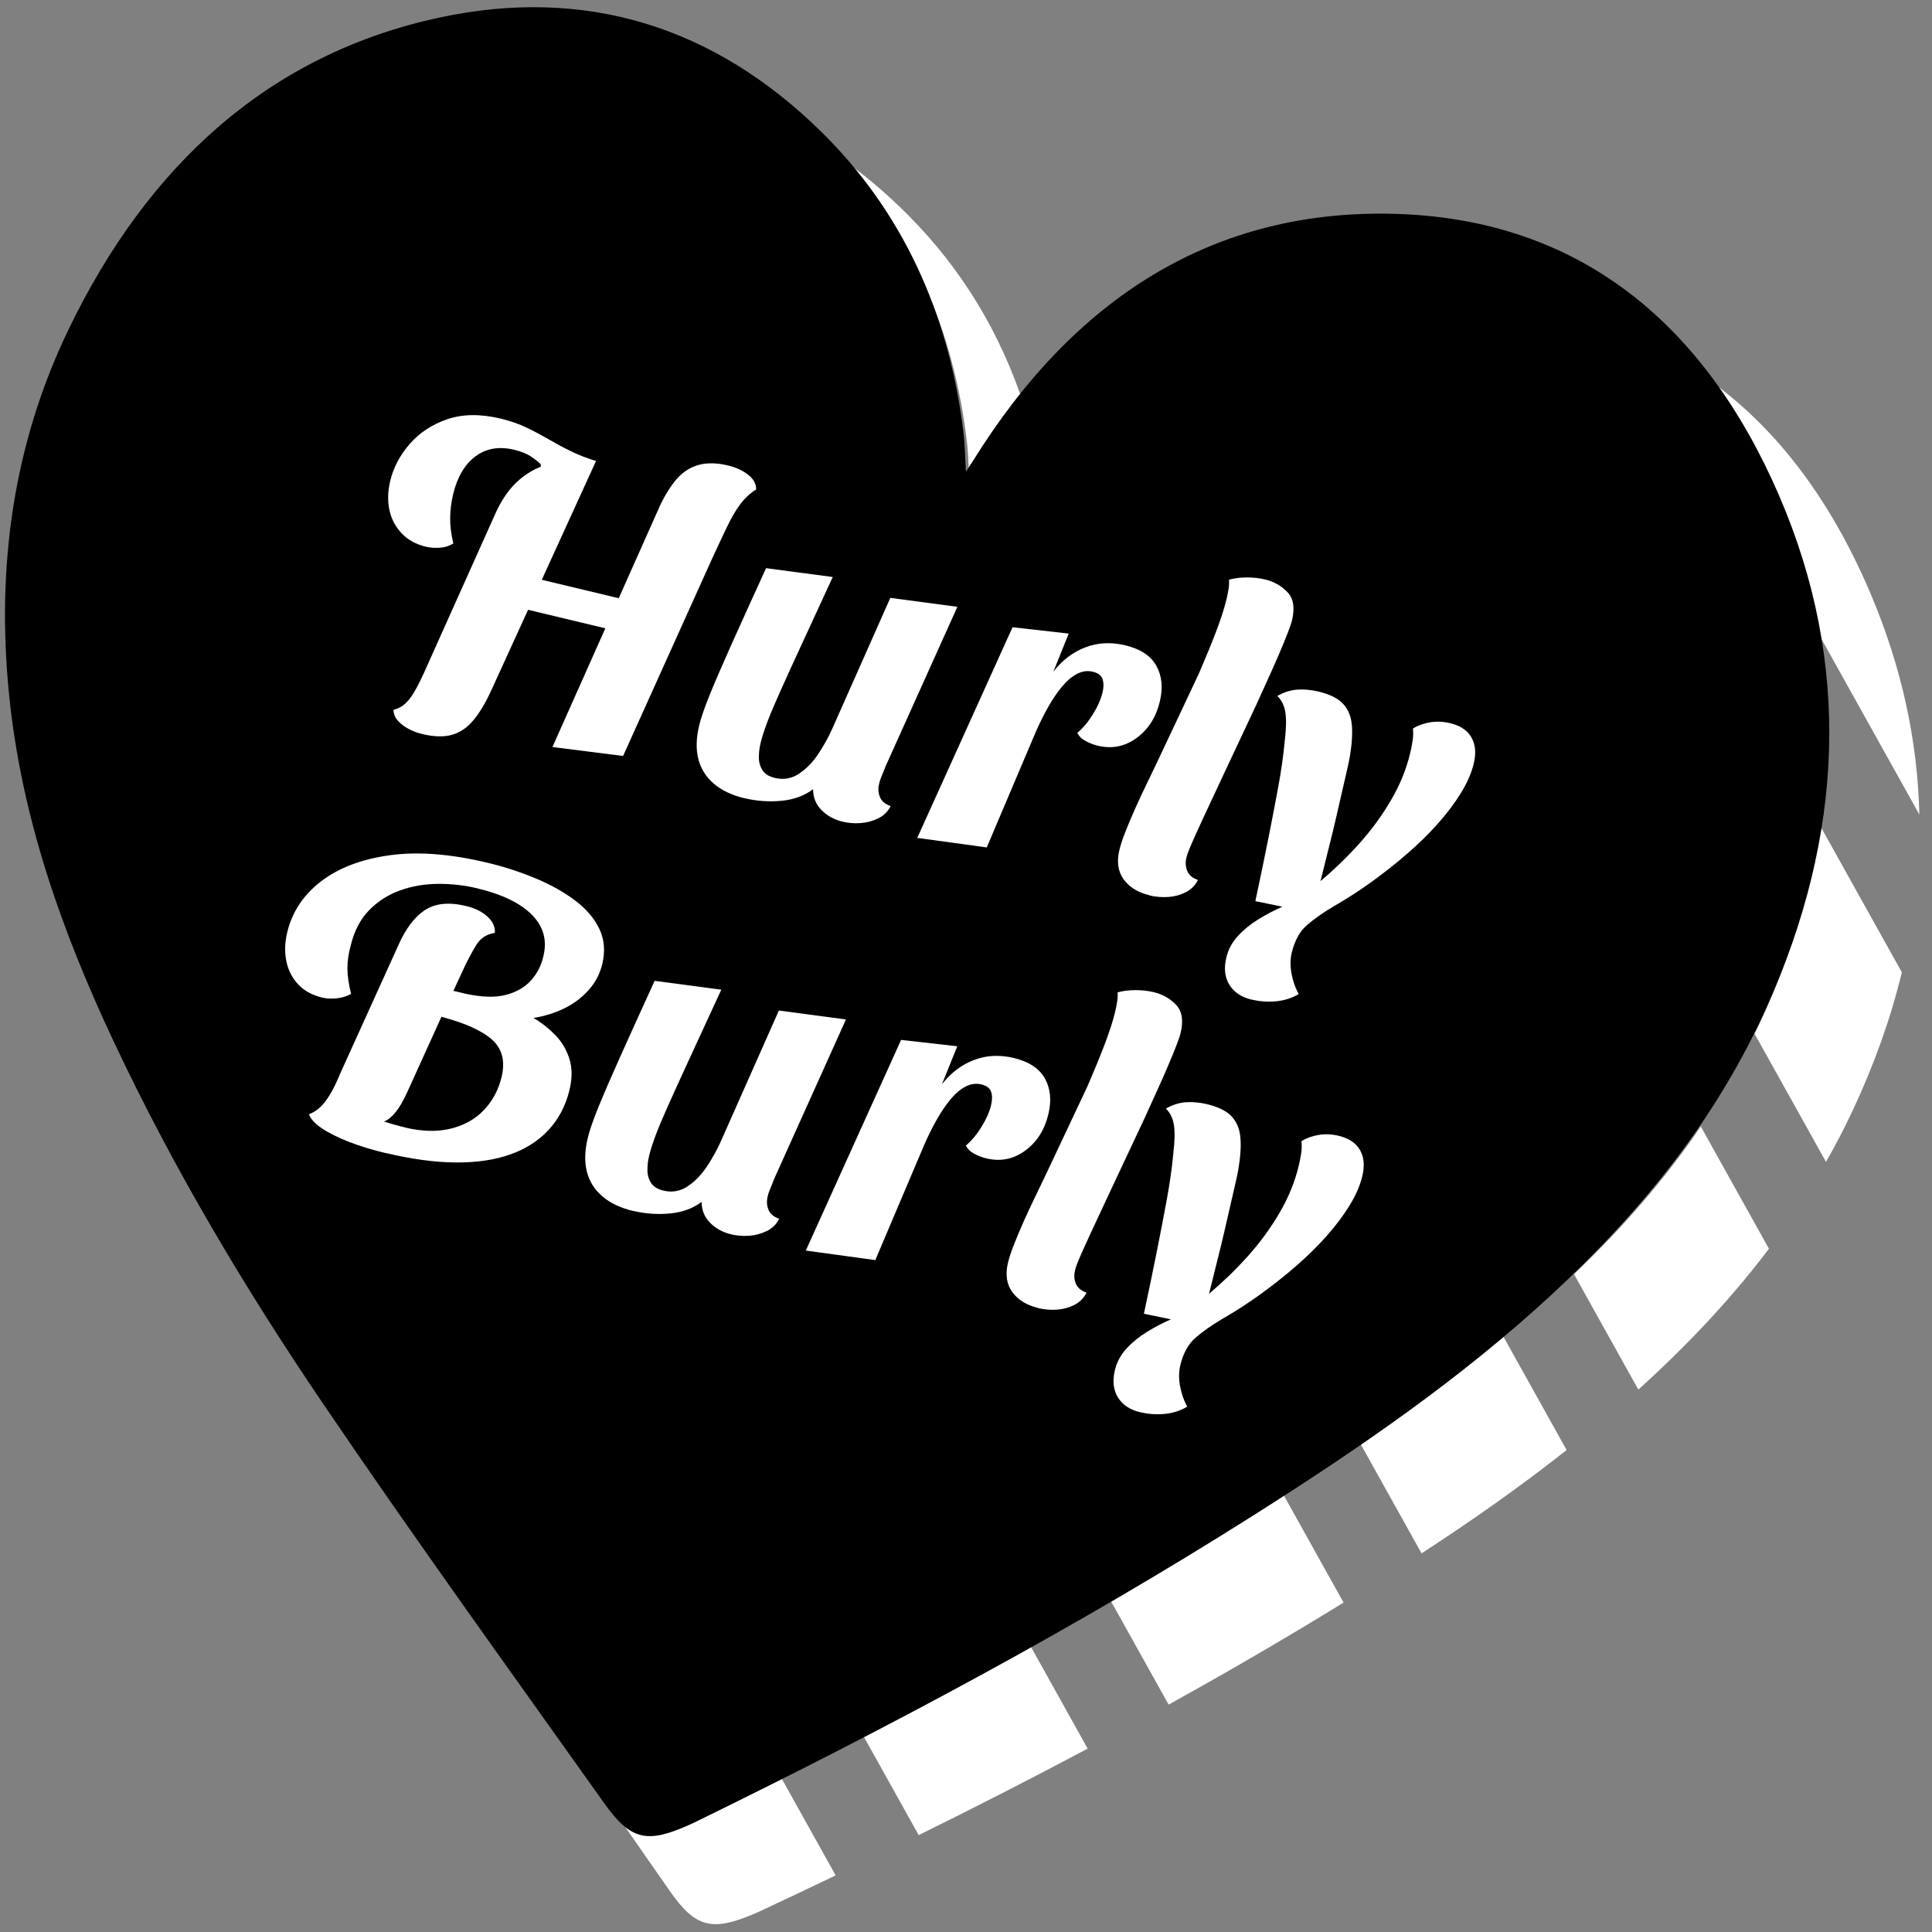 <?xml version="1.0" encoding="UTF-8"?>
<svg id="_레이어_1" data-name="레이어 1" xmlns="http://www.w3.org/2000/svg" viewBox="0 0 350 350">
  <rect x="0" y="0" width="350" height="350" fill="#808080" stroke="none"/>
  <defs>
    <style>
      .cls-1 {
        fill: #000;
      }

      .cls-1, .cls-2 {
        stroke-width: 0px;
      }

      .cls-2 {
        fill: #fff;
      }
    </style>
  </defs>
  <g>
    <path class="cls-2" d="M185.93,296.86c-10.12,5.41-20.32,10.63-30.59,15.7l11.09,19.89c10.27-5.07,20.48-10.28,30.61-15.67l-11.1-19.92Z"/>
    <path class="cls-2" d="M272.35,242.14c-8.37,6.89-17.1,13.18-26.05,19.13l11.23,20.14c8.99-5.86,17.8-12.02,26.28-18.72l-11.46-20.56Z"/>
    <path class="cls-2" d="M308.12,204.07c-6.65,9.79-14.43,18.6-22.97,26.76l11.65,20.91c8.66-7.83,16.66-16.25,23.66-25.52l-12.34-22.14Z"/>
    <path class="cls-2" d="M329.61,149.36c-1.59,12.09-5.27,24.17-10.91,36.2-.27.58-.56,1.14-.84,1.72l12.94,23.21c1.73-3.04,3.36-6.16,4.87-9.39,3.88-8.3,6.85-16.62,8.87-24.95l-14.93-26.79Z"/>
    <path class="cls-2" d="M321.86,94.22c2.44,5.75,4.35,11.52,5.75,17.29l20.1,36.05c-.32-13.29-3.16-26.56-8.72-39.74-8.27-19.62-20.21-34.45-36.1-43.22,7.7,7.95,14,17.91,18.97,29.62Z"/>
    <path class="cls-2" d="M140.31,319.87c-5.28,2.53-10.57,5.02-15.88,7.49-.43.2-.86.39-1.29.57-6.28,2.65-9.39,2.62-13-1.43,3.73,5.34,7.45,10.68,11.17,16.03,4.71,6.78,7.75,7.39,15.33,4.17.44-.19.88-.38,1.31-.59,4.49-2.1,8.97-4.22,13.44-6.36l-11.09-19.89Z"/>
    <path class="cls-2" d="M232.22,270.28c-2.28,1.41-4.58,2.82-6.87,4.21-8.18,4.95-16.44,9.74-24.76,14.38l11.12,19.94c9.73-5.4,19.39-10.98,28.94-16.8.92-.56,1.84-1.12,2.75-1.69l-11.18-20.05Z"/>
    <path class="cls-2" d="M175.21,80.43c.25,2.21.25,4.47.39,7.17.59-.87.94-1.37,1.27-1.88,2.76-4.29,5.68-8.28,8.74-11.96-4.25-13.2-11.23-24.9-21.17-34.87-4.01-4.03-8.21-7.54-12.56-10.55,13.4,14.19,21,31.74,23.33,52.08Z"/>
  </g>
  <path class="cls-1" d="M174.99,85.45c.58-.9.93-1.41,1.26-1.93,18.36-29.6,43.68-45.68,76.39-44.78,33.22.91,56.05,19.63,69.6,50.9,13.24,30.55,11.78,61.79-2.23,92.9-9.17,20.36-22.76,37-38.61,51.71-16.79,15.58-35.39,28.28-54.39,40.31-32.67,20.68-66.57,38.66-100.99,55.49-.43.21-.86.41-1.29.6-7.46,3.32-10.48,2.76-15.22-3.91-17.12-24.08-34.42-48.03-51.03-72.52-14.12-20.81-27.07-42.54-37.93-65.64C11.22,168.71,3.83,148.08,1.61,125.49c-2.24-22.82.75-44.94,10.79-65.77C26.82,29.81,48.86,9.73,79.76,3.15c26.32-5.61,49.58,1.64,68.96,20.66,14.75,14.48,23.13,32.83,25.8,54.36.28,2.24.3,4.53.47,7.29Z"/>
  <g>
    <path class="cls-2" d="M77.24,99.07c-1.88-.45-3.38-1.28-4.51-2.49-1.13-1.21-1.86-2.63-2.2-4.26-.33-1.63-.28-3.36.16-5.19.58-2.43,1.76-4.67,3.54-6.71,1.77-2.04,4.05-3.53,6.82-4.48,2.77-.94,5.98-.98,9.63-.11,1.77.42,3.37.98,4.79,1.67,1.42.69,2.75,1.4,3.99,2.12,1.25.73,2.55,1.43,3.92,2.1,1.37.68,2.87,1.26,4.52,1.77l-9.91,1.08-.04-.49c-.52-.5-1.15-.98-1.86-1.45-.72-.47-1.71-.85-2.98-1.16-2.69-.64-5.01-.25-6.96,1.19-1.95,1.44-3.3,3.73-4.06,6.87-.34,1.42-.52,2.84-.54,4.25-.02,1.42.17,2.98.57,4.68-.75.46-1.58.72-2.48.77-.9.05-1.7,0-2.41-.18ZM76.52,132.98c-1.47-.35-2.71-.93-3.73-1.74-1.01-.81-1.51-1.69-1.5-2.65.79-.19,1.48-.54,2.07-1.07.58-.53,1.14-1.25,1.69-2.17.54-.92,1.15-2.12,1.83-3.62l12.76-28.46c1.19-2.72,2.67-4.84,4.46-6.37,1.79-1.53,3.84-2.55,6.16-3.07,2.32-.52,4.89-.62,7.72-.32l-19.1,41.82c-.99,2.12-2.03,3.84-3.13,5.16-1.09,1.32-2.37,2.19-3.84,2.62-1.47.43-3.27.38-5.4-.13ZM93.15,109.87l2.43-5.45,19.54,4.68-2.43,5.45-19.54-4.68ZM100.08,135.33l19.46-43.67c.98-2.07,2.02-3.72,3.12-4.96,1.1-1.24,2.41-2.06,3.93-2.48,1.52-.41,3.29-.38,5.32.11,1.42.34,2.63.9,3.62,1.67.99.77,1.48,1.67,1.45,2.68-1.07.66-2.01,1.53-2.84,2.62-.82,1.09-1.64,2.48-2.44,4.16-.81,1.68-1.77,3.73-2.88,6.15l-15.94,35.34-12.8-1.62Z"/>
    <path class="cls-2" d="M134.92,144.63c-2.33-.56-4.21-1.45-5.63-2.68-1.42-1.23-2.35-2.72-2.79-4.49-.44-1.77-.38-3.79.17-6.07.32-1.32.93-3.11,1.85-5.39.92-2.27,2.21-5.27,3.88-9,1.67-3.73,3.8-8.42,6.38-14.07l12.08,1.6c-2.34,5.07-4.29,9.31-5.86,12.71-1.57,3.4-2.84,6.19-3.81,8.37-.98,2.18-1.73,3.97-2.25,5.37-.52,1.4-.91,2.61-1.15,3.62-.22.91-.32,1.8-.31,2.66,0,.86.23,1.62.66,2.29.43.67,1.18,1.13,2.24,1.38,1.57.38,3.03.12,4.36-.76,1.34-.89,2.51-2.09,3.52-3.62,1.01-1.53,1.86-3.06,2.55-4.62l10.48-23.62,12.15,1.62-13.04,28.96c-.16.44-.36.96-.61,1.54-.25.58-.43,1.1-.53,1.56-.21.86-.16,1.66.15,2.41.3.74.95,1.29,1.94,1.63-.51,1-1.26,1.75-2.26,2.23s-2.06.77-3.18.85c-1.12.08-2.21,0-3.27-.26-1.52-.36-2.79-1.06-3.8-2.08-1.02-1.02-1.53-2.28-1.55-3.79-1.57,1.18-3.48,1.88-5.73,2.09-2.25.21-4.46.06-6.64-.46Z"/>
    <path class="cls-2" d="M166.17,151.79l17.26-38.16,10.18,1.15-2.78,6.89c1.62-2.08,3.55-3.54,5.8-4.4,2.24-.86,4.66-.98,7.24-.36,2.74.66,4.61,1.9,5.62,3.72,1.01,1.82,1.22,3.98.62,6.46-.68,2.84-2.08,5.04-4.19,6.59-2.12,1.56-4.46,2.03-7.05,1.41-.76-.18-1.5-.47-2.21-.85-.71-.38-1.21-.88-1.49-1.48,1-.83,1.94-1.95,2.81-3.35.87-1.4,1.46-2.73,1.76-4,.22-.91.22-1.7,0-2.37-.22-.67-.81-1.12-1.77-1.35s-1.92-.1-2.87.4c-.95.5-1.86,1.27-2.73,2.32-.87,1.05-1.7,2.29-2.5,3.7-.8,1.42-1.55,2.93-2.25,4.53l-8.86,20.88-12.61-1.73Z"/>
    <path class="cls-2" d="M208.22,162.18c-2.08-.5-3.63-1.46-4.66-2.88-1.03-1.42-1.28-3.2-.77-5.33.21-.86.55-1.92,1.04-3.17.49-1.25,1.08-2.66,1.78-4.24.7-1.57,1.5-3.29,2.4-5.13.9-1.85,1.84-3.82,2.82-5.92.98-2.1,2.02-4.29,3.1-6.57,1.08-2.29,2.18-4.61,3.28-6.97,1.2-2.77,2.23-5.28,3.09-7.54.86-2.26,1.49-4.2,1.88-5.82.17-.71.3-1.36.39-1.96.09-.59.11-1.14.07-1.63.92-.26,1.97-.4,3.15-.41,1.18-.01,2.31.11,3.37.36,1.62.39,2.98,1.16,4.07,2.3s1.37,2.83.84,5.07c-.12.51-.39,1.3-.81,2.38-.42,1.08-.93,2.34-1.55,3.77-.61,1.44-1.28,2.94-2,4.51-.72,1.57-1.43,3.13-2.12,4.68-2.4,5.11-4.37,9.3-5.91,12.58-1.54,3.28-2.75,5.87-3.63,7.77-.89,1.91-1.53,3.33-1.95,4.28-.41.95-.7,1.62-.84,2.01-.15.39-.26.74-.33,1.05-.21.86-.16,1.66.15,2.41.3.74.95,1.29,1.94,1.63-.51,1-1.25,1.75-2.23,2.24-.98.49-2.03.77-3.18.85-1.14.07-2.27-.02-3.39-.29Z"/>
    <path class="cls-2" d="M226.77,181.1c-1.88-.45-3.23-1.35-4.06-2.7s-1.01-2.99-.55-4.92c.35-1.47,1.05-2.78,2.1-3.92,1.05-1.14,2.3-2.16,3.74-3.04,1.44-.89,2.89-1.64,4.32-2.26l-4.9-1.01c.89-4.18,1.68-7.96,2.35-11.34.67-3.38,1.28-6.51,1.81-9.42.53-2.9.92-5.64,1.16-8.21.27-2.24.31-3.97.12-5.2-.19-1.22-.67-2.22-1.45-3,1.18-.68,2.39-1.06,3.61-1.15,1.23-.08,2.5.04,3.82.35,2.08.5,3.57,1.24,4.49,2.24.91,1,1.44,2.27,1.57,3.83.14,1.56.01,3.47-.37,5.74-.12.72-.34,1.76-.66,3.1s-.68,2.91-1.08,4.69c-.4,1.78-.85,3.74-1.36,5.87l-2.21,8.88c2.48-2.09,4.82-4.35,7.02-6.8s4.11-5.06,5.73-7.83c1.63-2.77,2.8-5.63,3.5-8.57.16-.66.3-1.36.42-2.11.13-.75.15-1.53.08-2.35.88-.54,1.91-.91,3.08-1.11,1.17-.2,2.39-.15,3.66.15,1.11.27,2.04.7,2.78,1.31.74.61,1.26,1.41,1.55,2.42.29,1.01.27,2.22-.07,3.64-.4,1.67-1.17,3.43-2.31,5.28-1.14,1.85-2.53,3.7-4.18,5.55-1.65,1.86-3.51,3.68-5.57,5.46-2.06,1.79-4.21,3.48-6.44,5.09-2.23,1.61-4.47,3.06-6.71,4.34-1.94,1.14-3.58,2.29-4.93,3.44-1.35,1.15-2.29,2.84-2.82,5.07-.28,1.17-.29,2.44-.03,3.81.26,1.38.69,2.59,1.3,3.65-1.19.73-2.55,1.17-4.06,1.32-1.51.15-3,.05-4.47-.31Z"/>
    <path class="cls-2" d="M69.96,208.92c-2.48-.59-4.73-1.28-6.74-2.06-2.01-.78-3.65-1.6-4.92-2.46-1.27-.87-2.04-1.71-2.33-2.53.83-.34,1.54-.8,2.14-1.38.59-.58,1.19-1.38,1.78-2.39.59-1.01,1.21-2.3,1.85-3.86l10.39-22.92c1.31-3.01,2.91-5.15,4.79-6.41,1.88-1.26,4.37-1.53,7.46-.79,1.67.4,2.99,1.05,3.95,1.95.96.9,1.4,1.88,1.31,2.93-1.5.23-2.63.98-3.39,2.24-.76,1.27-1.46,2.57-2.1,3.92l-2.01,4.34,2.13.51c2.95.65,5.4.73,7.34.23,1.94-.5,3.48-1.39,4.62-2.67,1.14-1.28,1.88-2.77,2.23-4.45.68-2.84-.03-5.31-2.12-7.42-2.1-2.11-5.4-3.7-9.91-4.78-2.28-.55-4.63-.81-7.04-.8-2.42.01-4.71.4-6.87,1.17-2.17.77-4.05,1.97-5.64,3.59s-2.72,3.79-3.36,6.47c-.39,1.41-.58,2.77-.58,4.08,0,1.32.23,2.86.66,4.62-.81.45-1.69.72-2.65.81-.96.09-1.82.05-2.58-.14-1.83-.44-3.28-1.24-4.37-2.41-1.09-1.17-1.8-2.57-2.13-4.21-.33-1.63-.28-3.36.16-5.19.89-3.7,2.92-6.78,6.11-9.23,3.19-2.45,7.33-4.03,12.43-4.74,5.1-.71,11-.26,17.69,1.34,3.14.75,6.1,1.72,8.88,2.89,2.77,1.17,5.16,2.52,7.15,4.04,1.99,1.52,3.43,3.23,4.32,5.13.88,1.9,1.05,3.99.51,6.27-.43,1.78-1.24,3.35-2.46,4.72-1.21,1.37-2.68,2.48-4.41,3.33-1.73.85-3.6,1.43-5.61,1.75,1.41.82,2.72,1.84,3.93,3.07,1.21,1.23,2.08,2.7,2.6,4.4.53,1.71.5,3.67-.08,5.89-.71,2.73-1.96,5.05-3.76,6.98-1.8,1.93-4.09,3.39-6.88,4.38-2.79,1-6.06,1.48-9.84,1.46-3.77-.02-7.99-.59-12.66-1.7ZM73.32,204.25c3.09.74,5.86.81,8.31.22,2.45-.59,4.46-1.72,6.04-3.38,1.58-1.66,2.64-3.66,3.2-5.99.68-2.84.12-5.08-1.69-6.72-1.81-1.64-4.88-3.03-9.21-4.18l-6.12,13.49c-.79,1.74-1.54,3.04-2.26,3.88-.71.85-1.39,1.38-2.03,1.6.6.2,1.21.38,1.84.56.63.18,1.27.34,1.93.5Z"/>
    <path class="cls-2" d="M114.73,219.39c-2.33-.56-4.21-1.45-5.63-2.68-1.42-1.23-2.35-2.72-2.79-4.49-.44-1.77-.38-3.79.17-6.07.32-1.32.93-3.11,1.85-5.39.92-2.27,2.21-5.27,3.88-9,1.67-3.73,3.8-8.42,6.38-14.07l12.08,1.6c-2.34,5.07-4.29,9.31-5.86,12.71-1.57,3.4-2.84,6.19-3.81,8.37-.98,2.18-1.73,3.97-2.25,5.37-.52,1.4-.91,2.61-1.15,3.62-.22.91-.32,1.8-.31,2.66,0,.86.23,1.62.66,2.29.43.67,1.18,1.13,2.24,1.38,1.57.38,3.03.12,4.36-.76,1.34-.89,2.51-2.09,3.52-3.62,1.01-1.53,1.86-3.06,2.55-4.62l10.48-23.62,12.15,1.62-13.04,28.96c-.16.44-.36.96-.61,1.54-.25.58-.43,1.1-.53,1.56-.21.86-.16,1.66.15,2.41.3.74.95,1.29,1.94,1.63-.51,1-1.26,1.75-2.26,2.23s-2.06.77-3.18.85c-1.12.08-2.21,0-3.27-.26-1.52-.36-2.79-1.06-3.8-2.08-1.02-1.02-1.53-2.28-1.55-3.79-1.57,1.18-3.48,1.88-5.73,2.09-2.25.21-4.46.06-6.64-.46Z"/>
    <path class="cls-2" d="M145.98,226.55l17.26-38.16,10.18,1.15-2.78,6.89c1.62-2.08,3.55-3.54,5.8-4.4,2.24-.86,4.66-.98,7.24-.36,2.74.66,4.61,1.9,5.62,3.72,1.01,1.82,1.22,3.98.62,6.46-.68,2.84-2.08,5.04-4.19,6.59-2.12,1.56-4.46,2.03-7.05,1.41-.76-.18-1.5-.47-2.21-.85-.71-.38-1.21-.88-1.49-1.48,1-.83,1.94-1.95,2.81-3.35.87-1.4,1.46-2.73,1.76-4,.22-.91.22-1.7,0-2.37-.22-.67-.81-1.12-1.77-1.35s-1.92-.1-2.87.4c-.95.5-1.86,1.27-2.73,2.32-.87,1.05-1.7,2.29-2.5,3.7-.8,1.42-1.55,2.93-2.25,4.53l-8.86,20.88-12.61-1.73Z"/>
    <path class="cls-2" d="M188.04,236.94c-2.08-.5-3.63-1.46-4.66-2.88-1.03-1.42-1.28-3.2-.77-5.33.21-.86.55-1.92,1.04-3.17.49-1.25,1.08-2.66,1.78-4.24.7-1.57,1.5-3.29,2.4-5.13.9-1.85,1.84-3.82,2.82-5.92.98-2.1,2.02-4.29,3.1-6.57,1.08-2.29,2.18-4.61,3.28-6.97,1.2-2.77,2.23-5.28,3.09-7.54.86-2.26,1.49-4.2,1.88-5.82.17-.71.3-1.36.39-1.96.09-.59.11-1.14.07-1.63.92-.26,1.97-.4,3.15-.41,1.18-.01,2.31.11,3.37.36,1.62.39,2.98,1.16,4.07,2.3s1.37,2.83.84,5.07c-.12.51-.39,1.3-.81,2.38-.42,1.08-.93,2.34-1.55,3.77-.61,1.44-1.28,2.94-2,4.51-.72,1.57-1.43,3.13-2.12,4.68-2.4,5.11-4.37,9.3-5.91,12.58-1.54,3.28-2.75,5.87-3.63,7.77-.89,1.91-1.53,3.33-1.95,4.28-.41.95-.7,1.62-.84,2.01-.15.39-.26.74-.33,1.05-.21.86-.16,1.66.15,2.41.3.74.95,1.29,1.94,1.63-.51,1-1.25,1.75-2.23,2.24-.98.49-2.03.77-3.18.85-1.14.07-2.27-.02-3.39-.29Z"/>
    <path class="cls-2" d="M206.58,255.85c-1.88-.45-3.23-1.35-4.06-2.7s-1.01-2.99-.55-4.92c.35-1.47,1.05-2.78,2.1-3.92,1.05-1.14,2.3-2.16,3.74-3.04,1.44-.89,2.89-1.64,4.32-2.26l-4.9-1.01c.89-4.18,1.68-7.96,2.35-11.34.67-3.38,1.28-6.51,1.81-9.42.53-2.9.92-5.64,1.16-8.21.27-2.24.31-3.97.12-5.2-.19-1.22-.67-2.22-1.45-3,1.18-.68,2.39-1.06,3.61-1.15,1.23-.08,2.5.04,3.82.35,2.08.5,3.57,1.24,4.49,2.24.91,1,1.44,2.27,1.57,3.83.14,1.56.01,3.47-.37,5.74-.12.72-.34,1.76-.66,3.1s-.68,2.91-1.08,4.69c-.4,1.78-.85,3.74-1.36,5.87l-2.21,8.88c2.48-2.09,4.82-4.35,7.02-6.8s4.11-5.06,5.73-7.83c1.63-2.77,2.8-5.63,3.5-8.57.16-.66.3-1.36.42-2.11.13-.75.15-1.53.08-2.35.88-.54,1.91-.91,3.08-1.11,1.17-.2,2.39-.15,3.66.15,1.11.27,2.04.7,2.78,1.31.74.61,1.26,1.41,1.55,2.42.29,1.01.27,2.22-.07,3.64-.4,1.67-1.17,3.43-2.31,5.28-1.14,1.85-2.53,3.7-4.18,5.55-1.65,1.86-3.51,3.68-5.57,5.46-2.06,1.79-4.21,3.48-6.44,5.09-2.23,1.61-4.47,3.06-6.71,4.34-1.94,1.14-3.58,2.29-4.93,3.44-1.35,1.15-2.29,2.84-2.82,5.07-.28,1.17-.29,2.44-.03,3.81.26,1.38.69,2.59,1.3,3.65-1.19.73-2.55,1.17-4.06,1.32-1.51.15-3,.05-4.47-.31Z"/>
  </g>
</svg>